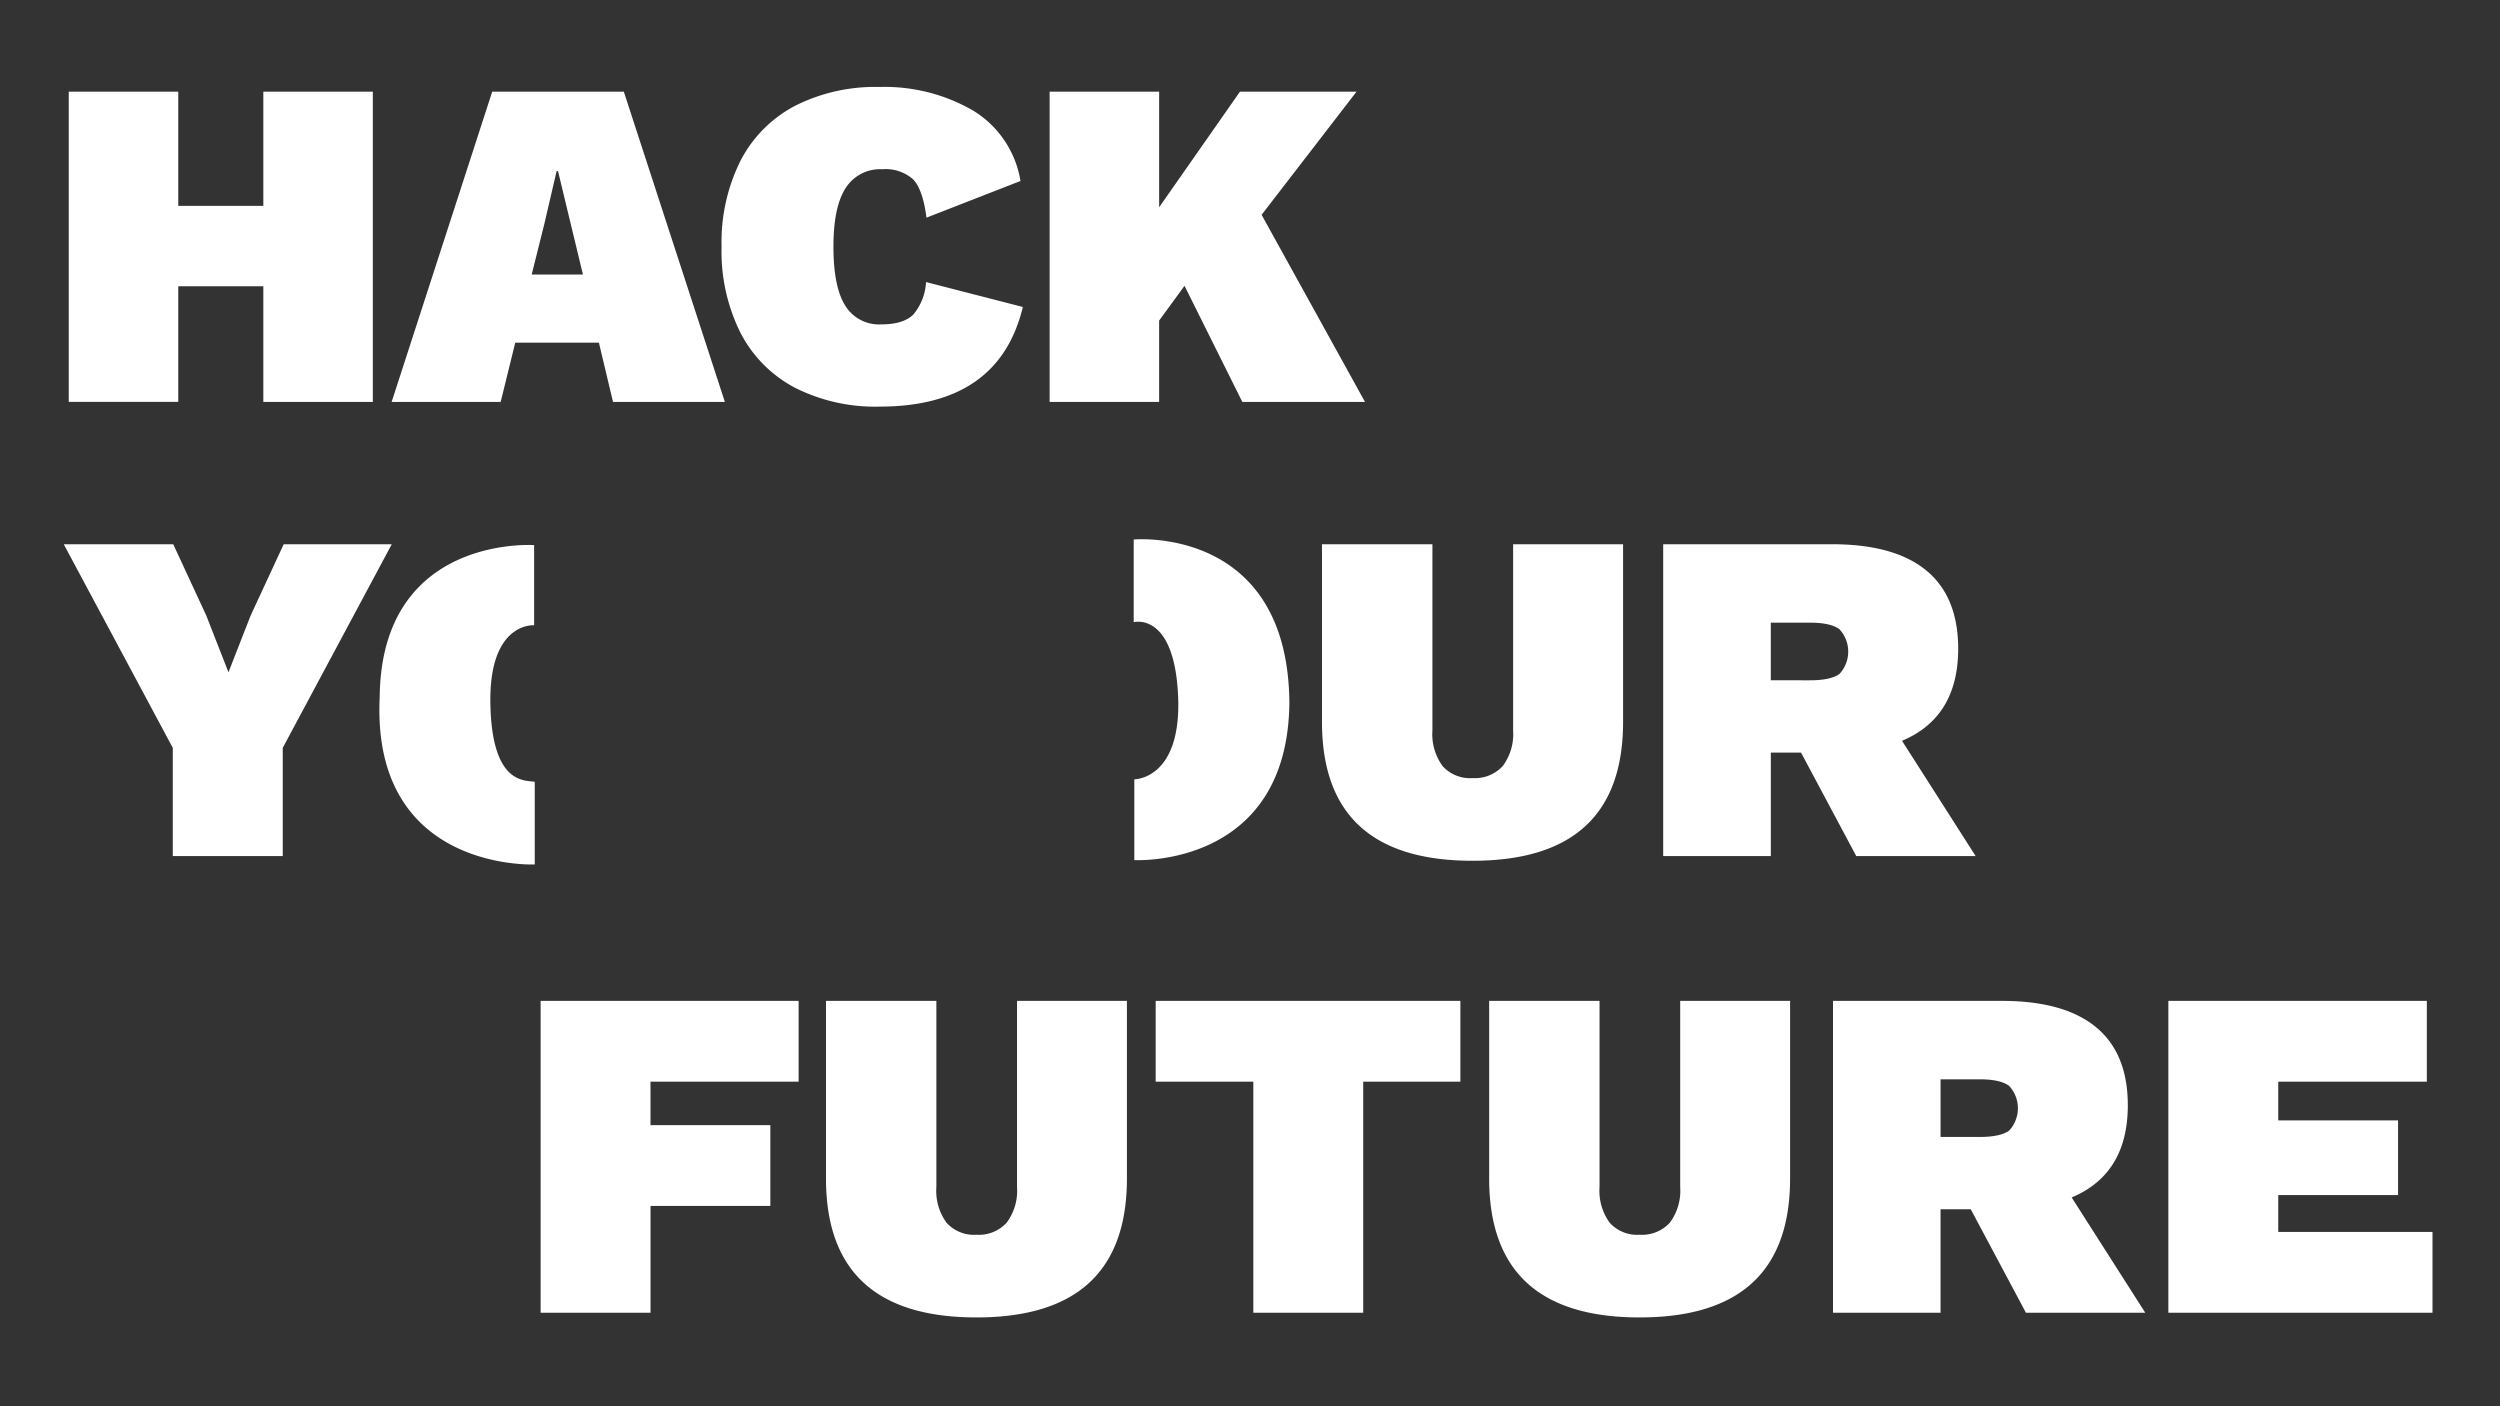 <svg xmlns="http://www.w3.org/2000/svg"
     width="400"
     height="225"
     viewBox="0 0 400 225">
    <rect x="0" y="0" width="400" height="225" fill="#333333" stroke="none"/>
    <defs>
        <style>
            .hyf_logo {
            fill-rule: evenodd;
            fill:#fff;
            }
        </style>
    </defs>
    <path class="hyf_logo"
          d="M389.2,197.106v12.927H346.936V160.141h41.357v12.927H364.52v6.2h19.169V191.21H364.52v5.9H389.2Zm-65.052,12.927-8.83-16.555h-4.83v16.555H293.28V160.141H320.3q9.961,0,15.056,4.2t5.094,12.51q0,10.962-8.981,14.741l11.773,18.445H324.146Zm-2.679-36.285q-1.4-1.057-4.717-1.058h-6.264v9.222h6.264q3.321,0,4.717-1.02A5.268,5.268,0,0,0,321.467,173.748Zm-59.129,37.041q-24.075,0-24.074-22.225V160.141h17.66v29.784a8.667,8.667,0,0,0,1.622,5.707,5.91,5.91,0,0,0,4.792,1.928,6.027,6.027,0,0,0,4.83-1.928,8.535,8.535,0,0,0,1.661-5.707V160.141h17.584v28.423Q286.413,210.79,262.338,210.789Zm-44.223-.756H200.531V173.068H184.909V160.141h48.752v12.927H218.115v36.965Zm-61.883.756q-24.075,0-24.075-22.225V160.141h17.66v29.784a8.667,8.667,0,0,0,1.622,5.707,5.913,5.913,0,0,0,4.793,1.928,6.028,6.028,0,0,0,4.83-1.928,8.535,8.535,0,0,0,1.66-5.707V160.141h17.584v28.423Q180.306,210.79,156.232,210.789Zm-52.149-30.767h19.169v12.927H104.083v17.084H86.5V160.141H127.78v12.927h-23.7v6.954ZM218.4,64.307H198.772l-9.249-18.578-4.061,5.566V64.307H167.941V14.664h17.521v18.5l12.934-18.5h18.65l-15.19,19.707ZM141.02,51.9q3.534,0,5.114-1.58a8.752,8.752,0,0,0,2.03-5.19l15.491,3.986Q159.821,65.06,140.72,65.059a28.449,28.449,0,0,1-13.5-3.009,20.572,20.572,0,0,1-8.723-8.763,29.148,29.148,0,0,1-3.045-13.8,29.151,29.151,0,0,1,3.045-13.8,20.579,20.579,0,0,1,8.723-8.763,28.464,28.464,0,0,1,13.5-3.009,28.287,28.287,0,0,1,14.889,3.723,16.249,16.249,0,0,1,7.67,11.32l-15.04,5.867q-0.6-4.587-2.18-6.168a6.664,6.664,0,0,0-4.888-1.579,6.53,6.53,0,0,0-5.866,3.009q-1.956,3.009-1.955,9.4t1.88,9.4A6.348,6.348,0,0,0,141.02,51.9ZM98.081,64.307L95.825,54.83H82.439l-2.331,9.477H62.662L78.755,14.664H99.81l16.168,49.643h-17.9Zm-8.8-36.931H89.057L87.1,35.8l-2.03,8.123h8.2ZM42.133,45.8H28.522v18.5H11V14.664H28.522V32.942H42.133V14.664H59.654V64.307H42.133V45.8Zm43.426,79.288v13.225s-26.141,1.215-24.808-26.75c0.232-26.061,24.709-24.345,24.709-24.345v12.824s-7.234-.588-7,12.523S84.058,124.792,85.559,125.092Zm95.833-25.547V86.321s24.632-2.274,24.909,26.049c-0.223,26.619-24.809,25.246-24.809,25.246V124.691s7.626,0.03,7-13.424S181.391,99.545,181.391,99.545ZM316.1,136.967H297l-8.835-16.554h-4.833v16.554H266.111V87.078h27.033q9.969,0,15.065,4.2t5.1,12.51q0,10.962-8.986,14.74Zm-21.785-36.283q-1.4-1.058-4.72-1.058h-6.267v9.222H289.6q3.322,0,4.72-1.021A5.264,5.264,0,0,0,294.315,100.684Zm-58.71,37.039q-24.088,0-24.088-22.223V87.078h17.67V116.86a8.662,8.662,0,0,0,1.623,5.707,5.916,5.916,0,0,0,4.795,1.928,6.032,6.032,0,0,0,4.833-1.928,8.53,8.53,0,0,0,1.661-5.707V87.078h17.594V115.5Q259.693,137.723,235.605,137.723Zm-190.366-.756H27.645v-17.31L10.2,87.078H27.72l5.286,11.414,3.549,9.071L40.1,98.492,45.39,87.078H62.682L45.239,119.657v17.31Z"/>
</svg>